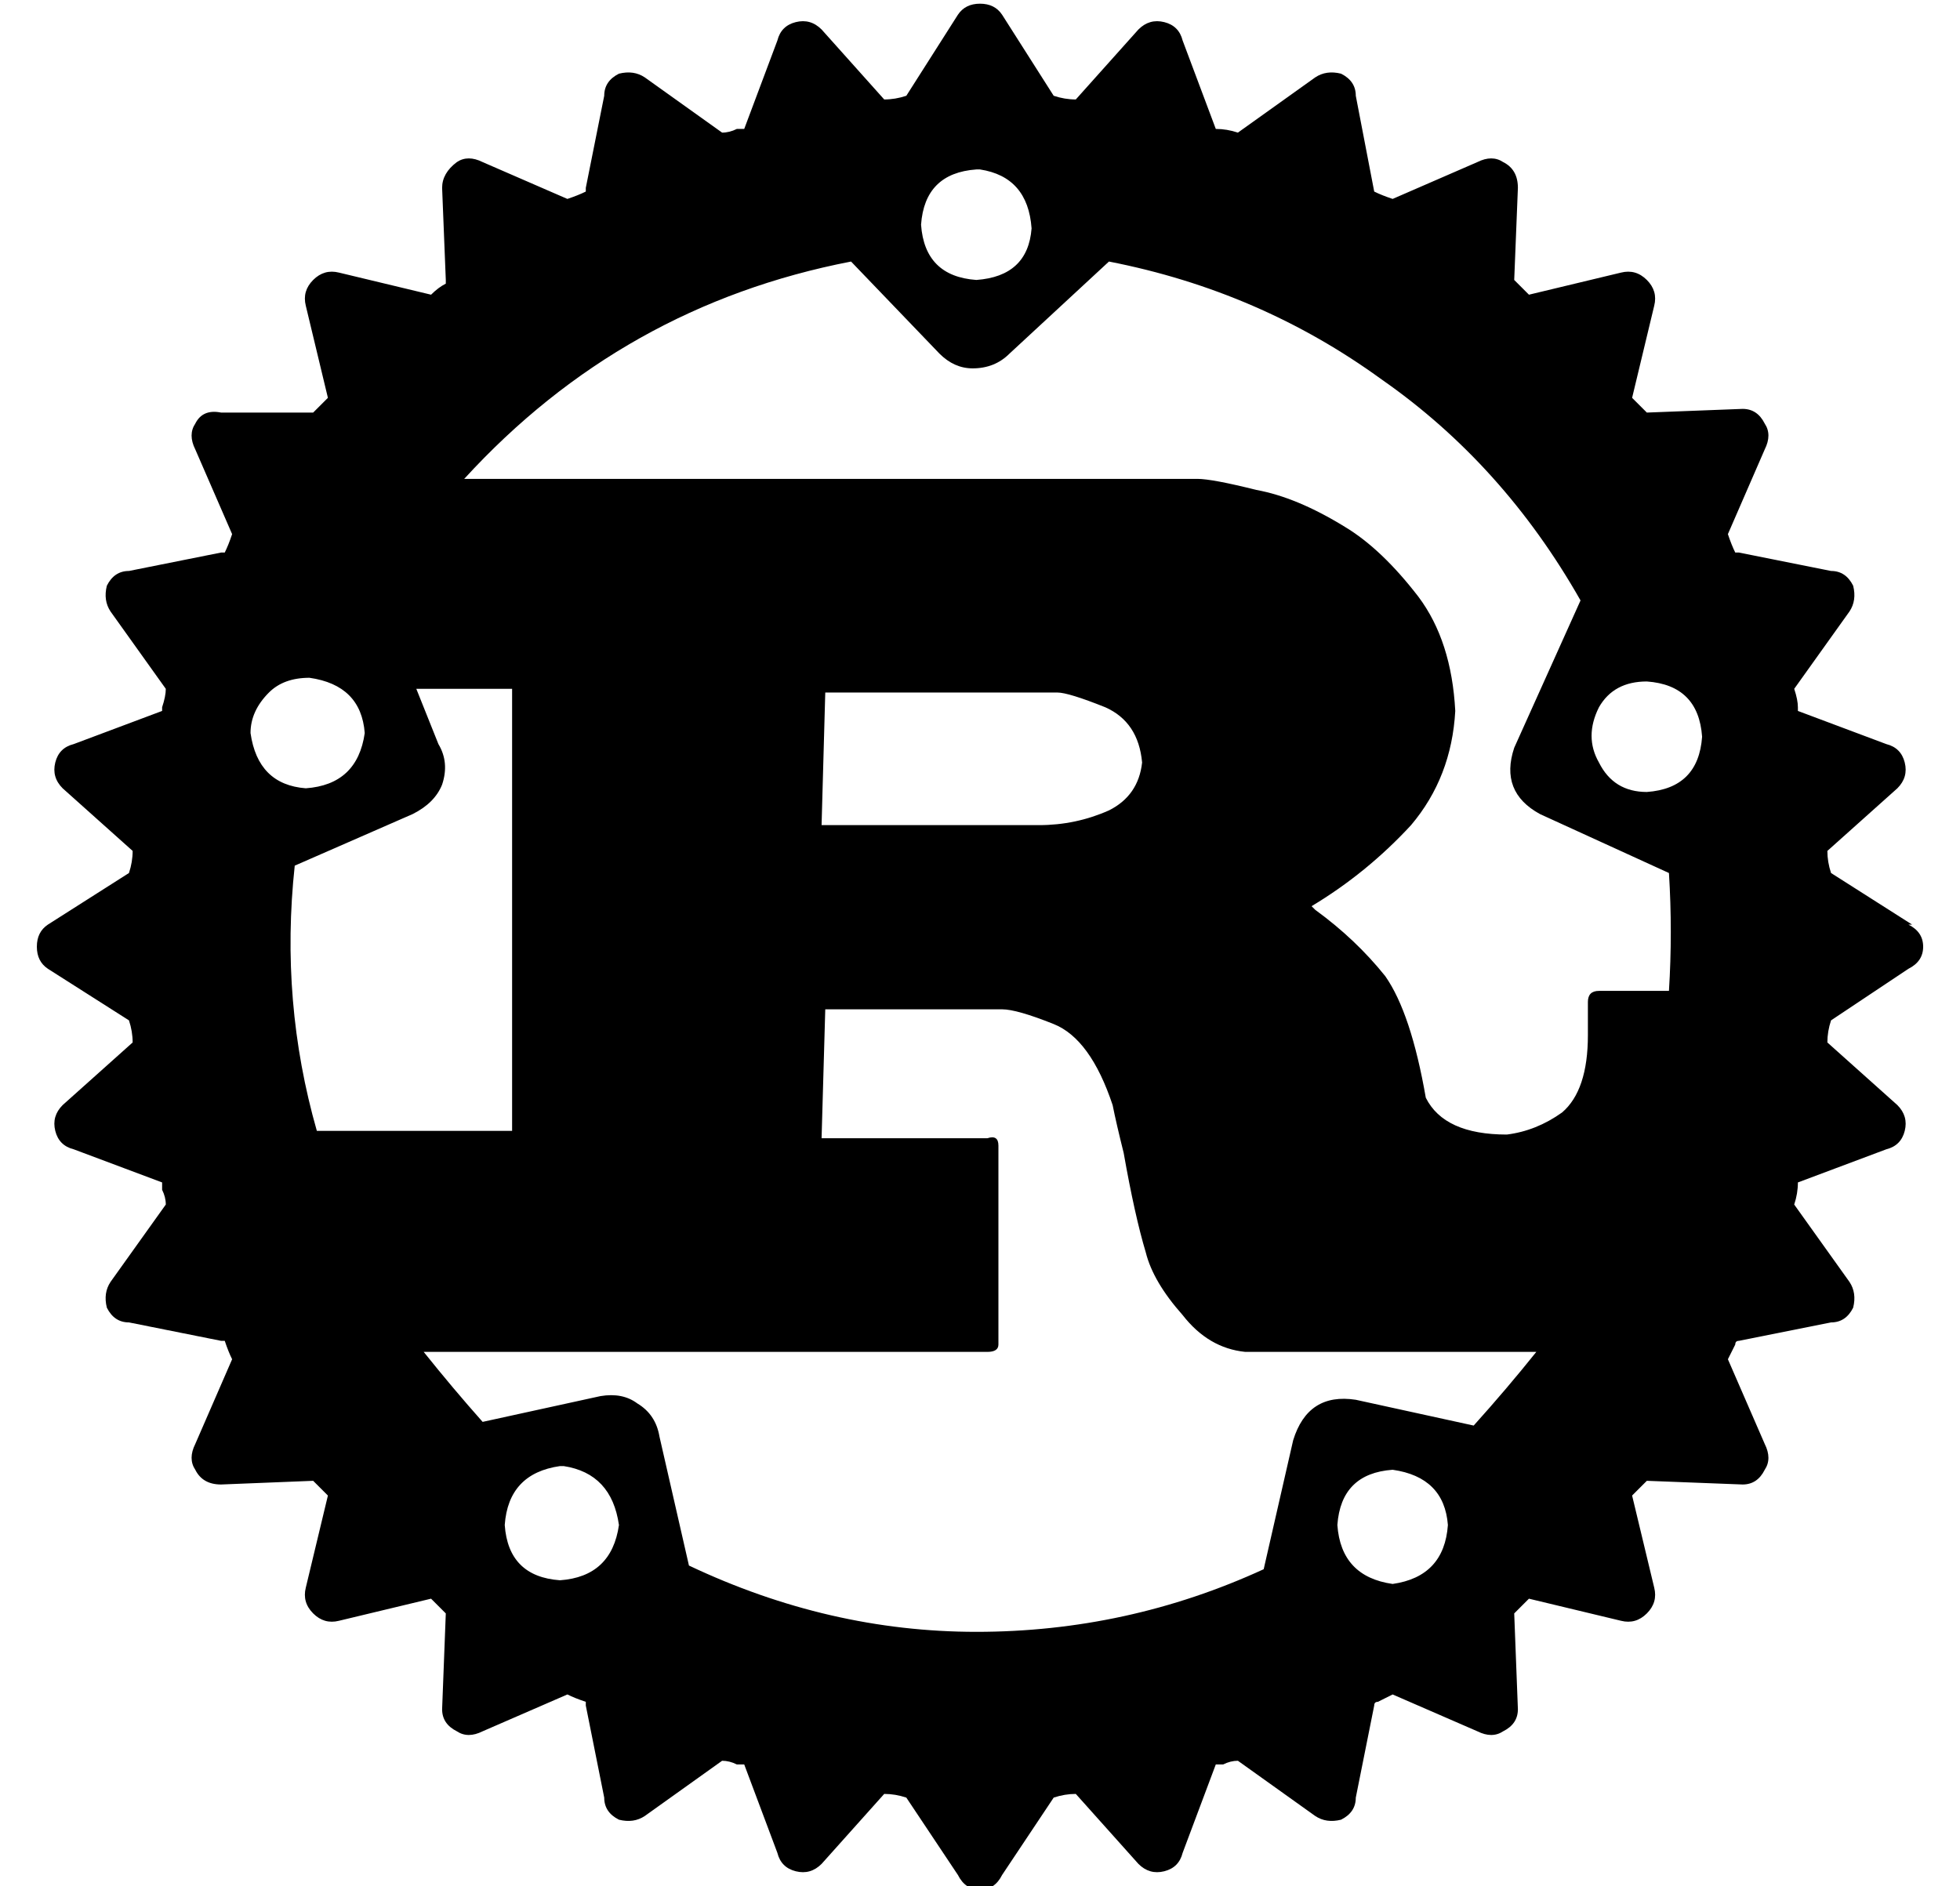 <?xml version="1.0" standalone="no"?>
<!DOCTYPE svg PUBLIC "-//W3C//DTD SVG 1.1//EN" "http://www.w3.org/Graphics/SVG/1.1/DTD/svg11.dtd" >
<svg xmlns="http://www.w3.org/2000/svg" xmlns:xlink="http://www.w3.org/1999/xlink" version="1.1" viewBox="-10 -40 532 512">
   <path fill="currentColor"
d="M509 211l-22 -14l22 14l-22 -14q-1 -3 -1 -6l19 -17v0q3 -3 2 -7t-5 -5l-24 -9v0v-1q0 -2 -1 -5l15 -21v0q2 -3 1 -7q-2 -4 -6 -4l-25 -5v0h-1q-1 -2 -2 -5l10 -23v0q2 -4 0 -7q-2 -4 -6 -4l-26 1v0l-4 -4l6 -25v0q1 -4 -2 -7t-7 -2l-25 6v0l-4 -4l1 -25v0q0 -5 -4 -7
q-3 -2 -7 0l-23 10v0q-3 -1 -5 -2l-5 -26v0q0 -4 -4 -6q-4 -1 -7 1l-21 15v0q-3 -1 -6 -1l-9 -24v0q-1 -4 -5 -5t-7 2l-17 19v0q-3 0 -6 -1l-14 -22v0q-2 -3 -6 -3t-6 3l-14 22v0q-3 1 -6 1l-17 -19v0q-3 -3 -7 -2t-5 5l-9 24v0h-2q-2 1 -4 1l-21 -15v0q-3 -2 -7 -1
q-4 2 -4 6l-5 25v0v1q-2 1 -5 2l-23 -10v0q-4 -2 -7 0q-4 3 -4 7l1 25v0v1q-2 1 -4 3l-25 -6v0q-4 -1 -7 2t-2 7l6 25v0l-4 4h-25v0q-5 -1 -7 3q-2 3 0 7l10 23v0q-1 3 -2 5h-1l-25 5v0q-4 0 -6 4q-1 4 1 7l15 21v0q0 2 -1 5v1l-24 9v0q-4 1 -5 5t2 7l19 17v0q0 3 -1 6
l-22 14v0q-3 2 -3 6t3 6l22 14v0q1 3 1 6l-19 17v0q-3 3 -2 7t5 5l24 9v0v2q1 2 1 4l-15 21v0q-2 3 -1 7q2 4 6 4l25 5v0h1q1 3 2 5l-10 23v0q-2 4 0 7q2 4 7 4l25 -1v0l4 4l-6 25v0q-1 4 2 7t7 2l25 -6v0l4 4l-1 26v0q0 4 4 6q3 2 7 0l23 -10v0q2 1 5 2v1l5 25v0q0 4 4 6
q4 1 7 -1l21 -15v0q2 0 4 1h2l9 24v0q1 4 5 5t7 -2l17 -19v0q3 0 6 1v0l14 21v0q2 4 6 4t6 -4l14 -21v0q3 -1 6 -1l17 19v0q3 3 7 2t5 -5l9 -24v0h2q2 -1 4 -1l21 15v0q3 2 7 1q4 -2 4 -6l5 -25v0q0 -1 1 -1l4 -2l23 10v0q4 2 7 0q4 -2 4 -6l-1 -26v0l4 -4l25 6v0q4 1 7 -2
t2 -7l-6 -25v0l4 -4l26 1v0q4 0 6 -4q2 -3 0 -7l-10 -23v0l2 -4q0 -1 1 -1l25 -5v0q4 0 6 -4q1 -4 -1 -7l-15 -21v0q1 -3 1 -6l24 -9v0q4 -1 5 -5t-2 -7l-19 -17v0q0 -3 1 -6l21 -14v0q4 -2 4 -6t-4 -6h1zM358 340q-13 -2 -17 11l-8 35v0q-37 17 -78 17q-40 0 -78 -18
l-8 -35v0q-1 -6 -6 -9q-4 -3 -10 -2l-32 7v0q-8 -9 -16 -19h153v0q3 0 3 -2v-54v0q0 -3 -3 -2h-45v0l1 -35v0h48v0q4 0 14 4t16 22q1 5 3 13q3 17 6 27q2 8 10 17q7 9 17 10h79v0q-8 10 -17 20zM383 374q-1 14 -15 16q-14 -2 -15 -16q1 -14 15 -15v0v0q14 2 15 15v0z
M158 374q-2 14 -16 15q-14 -1 -15 -15q1 -14 15 -16h1v0q13 2 15 16v0zM70 195l32 -14l-32 14l32 -14q6 -3 8 -8q2 -6 -1 -11l-6 -15v0h26v0v120v0h-53v0q-10 -35 -6 -72v0zM58 159q0 -6 5 -11q4 -4 11 -4v0v0q14 2 15 15q-2 14 -16 15q-13 -1 -15 -15v0zM213 184l1 -36
l-1 36l1 -36h63v0q3 0 13 4q9 4 10 15q-1 9 -9 13q-9 4 -19 4h-59zM399 268q-17 0 -22 -10q-4 -23 -11 -33q-8 -10 -19 -18l-1 -1q15 -9 27 -22q11 -13 12 -31q-1 -19 -10 -31q-10 -13 -20 -19q-13 -8 -24 -10q-12 -3 -16 -3h-199v0q43 -47 105 -59l24 25v0q4 4 9 4
q6 0 10 -4l27 -25v0q41 8 74 32q33 23 54 60l-18 40v0q-4 12 7 18l35 16v0q1 16 0 32h-19v0q-3 0 -3 3v9v0q0 15 -7 21q-7 5 -15 6v0zM240 21q1 -14 15 -15h1v0q13 2 14 16q-1 13 -15 14q-14 -1 -15 -15v0zM437 175q-9 0 -13 -8q-4 -7 0 -15q4 -7 13 -7v0v0q14 1 15 15
q-1 14 -15 15v0z" />
</svg>
